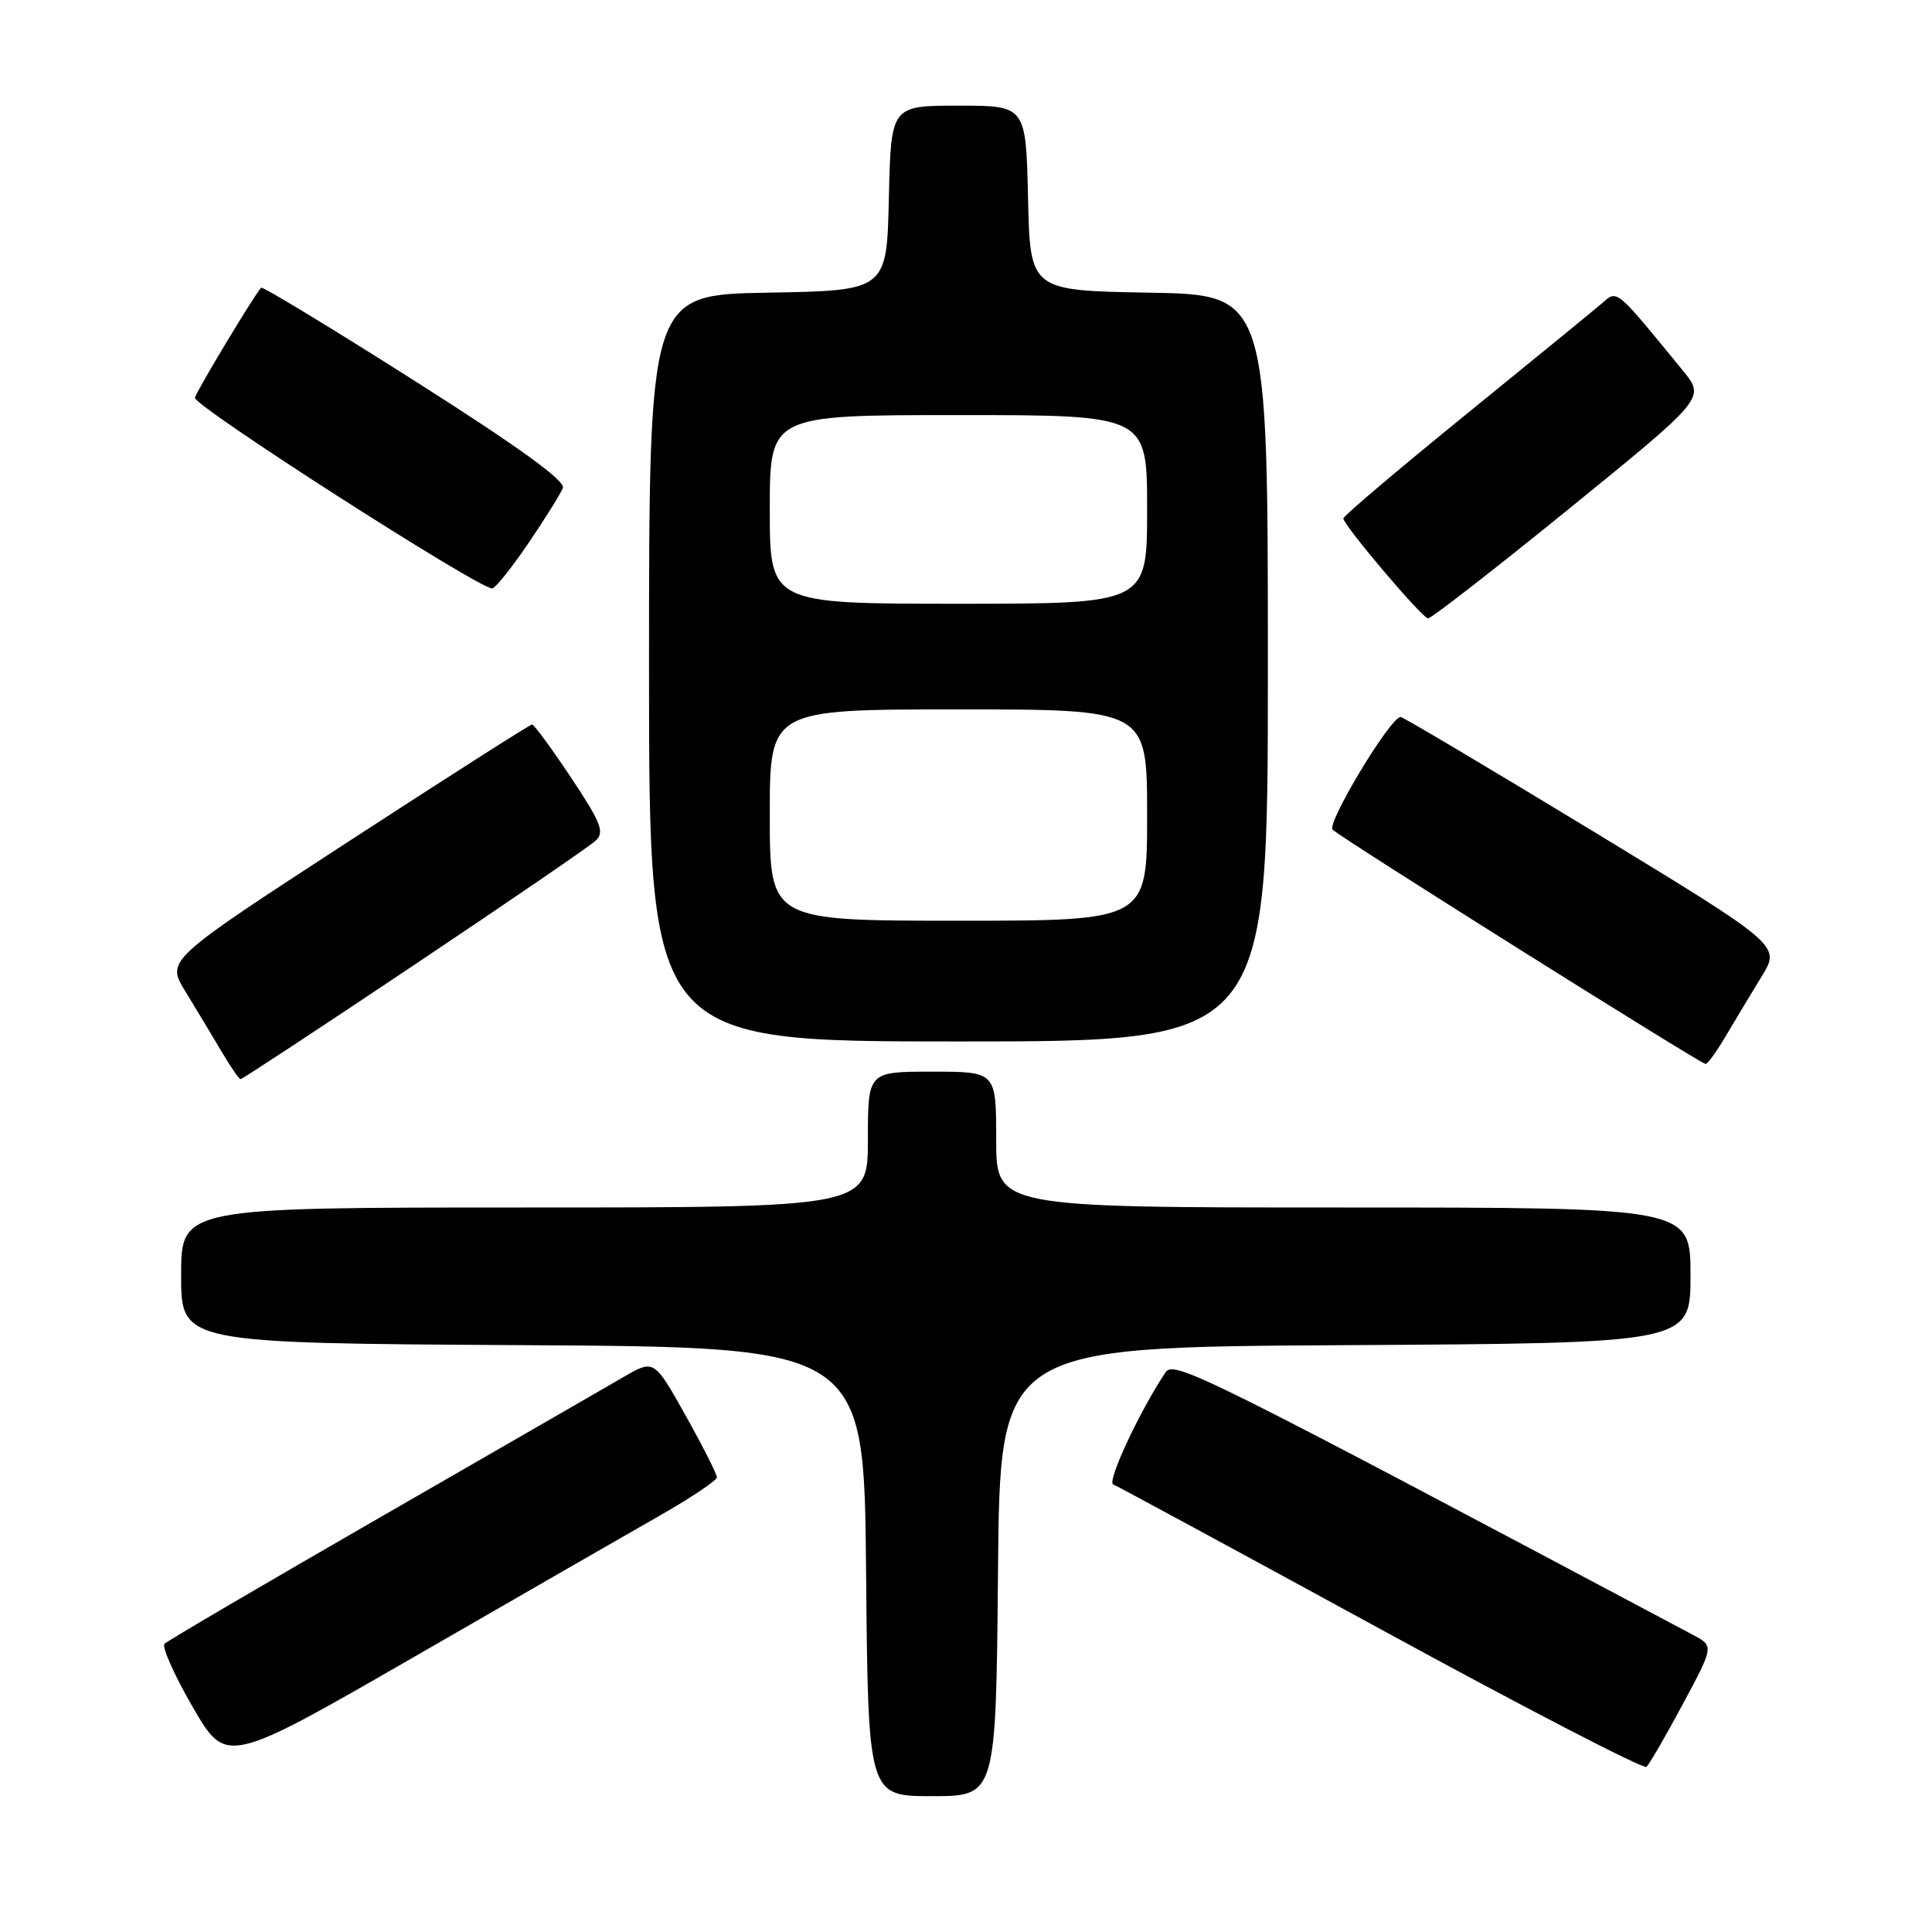 <?xml version="1.0" encoding="UTF-8" standalone="no"?>
<!DOCTYPE svg PUBLIC "-//W3C//DTD SVG 1.1//EN" "http://www.w3.org/Graphics/SVG/1.1/DTD/svg11.dtd" >
<svg xmlns="http://www.w3.org/2000/svg" xmlns:xlink="http://www.w3.org/1999/xlink" version="1.1" viewBox="0 0 256 256">
 <g >
 <path fill="currentColor"
d=" M 132.24 208.25 C 132.50 178.50 132.50 178.50 178.25 178.24 C 224.00 177.98 224.00 177.98 224.00 168.99 C 224.00 160.00 224.00 160.00 178.00 160.00 C 132.00 160.00 132.00 160.00 132.00 151.00 C 132.00 142.00 132.00 142.00 123.50 142.00 C 115.00 142.00 115.00 142.00 115.00 151.00 C 115.00 160.00 115.00 160.00 69.50 160.00 C 24.00 160.00 24.00 160.00 24.00 168.99 C 24.00 177.98 24.00 177.98 69.25 178.24 C 114.50 178.50 114.50 178.50 114.76 208.25 C 115.03 238.00 115.03 238.00 123.50 238.00 C 131.97 238.00 131.97 238.00 132.24 208.25 Z  M 222.98 225.81 C 227.11 218.11 227.11 218.11 224.31 216.62 C 159.30 182.07 155.55 180.20 154.44 181.85 C 151.07 186.85 146.64 196.34 147.50 196.69 C 148.05 196.91 164.03 205.56 183.00 215.91 C 201.97 226.27 217.80 234.46 218.17 234.12 C 218.54 233.78 220.71 230.04 222.98 225.81 Z  M 87.74 200.64 C 91.72 198.36 94.98 196.16 94.99 195.75 C 95.00 195.34 93.13 191.65 90.84 187.55 C 86.67 180.11 86.67 180.11 82.59 182.48 C 80.34 183.79 65.90 192.11 50.50 200.98 C 35.10 209.85 22.18 217.42 21.80 217.81 C 21.41 218.19 23.09 221.97 25.54 226.20 C 30.00 233.88 30.00 233.88 55.25 219.33 C 69.14 211.32 83.76 202.91 87.74 200.64 Z  M 54.88 127.86 C 67.32 119.54 78.14 112.13 78.92 111.40 C 80.14 110.27 79.67 109.06 75.67 103.04 C 73.09 99.17 70.77 96.00 70.50 96.00 C 70.23 96.00 59.21 103.03 46.02 111.61 C 22.02 127.23 22.02 127.23 24.56 131.36 C 25.95 133.64 28.08 137.18 29.30 139.24 C 30.51 141.30 31.67 142.99 31.88 142.99 C 32.09 143.00 42.44 136.19 54.88 127.86 Z  M 228.70 137.24 C 229.92 135.18 232.04 131.65 233.43 129.38 C 235.95 125.27 235.95 125.27 211.06 110.13 C 197.36 101.81 185.90 95.00 185.59 95.00 C 184.24 95.00 175.73 109.13 176.58 109.94 C 177.81 111.11 225.36 140.98 226.00 140.98 C 226.28 140.98 227.49 139.30 228.70 137.24 Z  M 168.00 88.53 C 168.00 39.05 168.00 39.05 152.25 38.78 C 136.50 38.50 136.50 38.50 136.22 26.25 C 135.94 14.00 135.94 14.00 127.00 14.00 C 118.06 14.00 118.06 14.00 117.78 26.25 C 117.50 38.50 117.50 38.50 101.75 38.78 C 86.00 39.05 86.00 39.05 86.00 88.53 C 86.00 138.00 86.00 138.00 127.00 138.00 C 168.00 138.00 168.00 138.00 168.00 88.53 Z  M 207.96 67.37 C 225.96 52.74 225.96 52.74 223.00 49.12 C 214.04 38.16 214.33 38.40 212.34 40.13 C 211.33 41.00 203.19 47.66 194.25 54.92 C 185.31 62.18 178.00 68.38 178.00 68.69 C 178.00 69.58 188.41 81.87 189.22 81.94 C 189.62 81.97 198.05 75.42 207.96 67.37 Z  M 69.99 72.02 C 72.22 68.73 74.29 65.42 74.58 64.66 C 74.94 63.71 68.76 59.24 55.01 50.51 C 43.96 43.49 34.77 37.92 34.60 38.12 C 33.51 39.39 26.10 51.71 25.83 52.70 C 25.55 53.72 63.19 77.87 65.21 77.97 C 65.60 77.98 67.75 75.31 69.99 72.02 Z  M 102.00 108.00 C 102.00 94.00 102.00 94.00 127.00 94.00 C 152.00 94.00 152.00 94.00 152.00 108.00 C 152.00 122.00 152.00 122.00 127.00 122.00 C 102.00 122.00 102.00 122.00 102.00 108.00 Z  M 102.00 67.50 C 102.00 55.00 102.00 55.00 127.00 55.00 C 152.00 55.00 152.00 55.00 152.00 67.50 C 152.00 80.00 152.00 80.00 127.00 80.00 C 102.00 80.00 102.00 80.00 102.00 67.50 Z "/>
</g>
</svg>